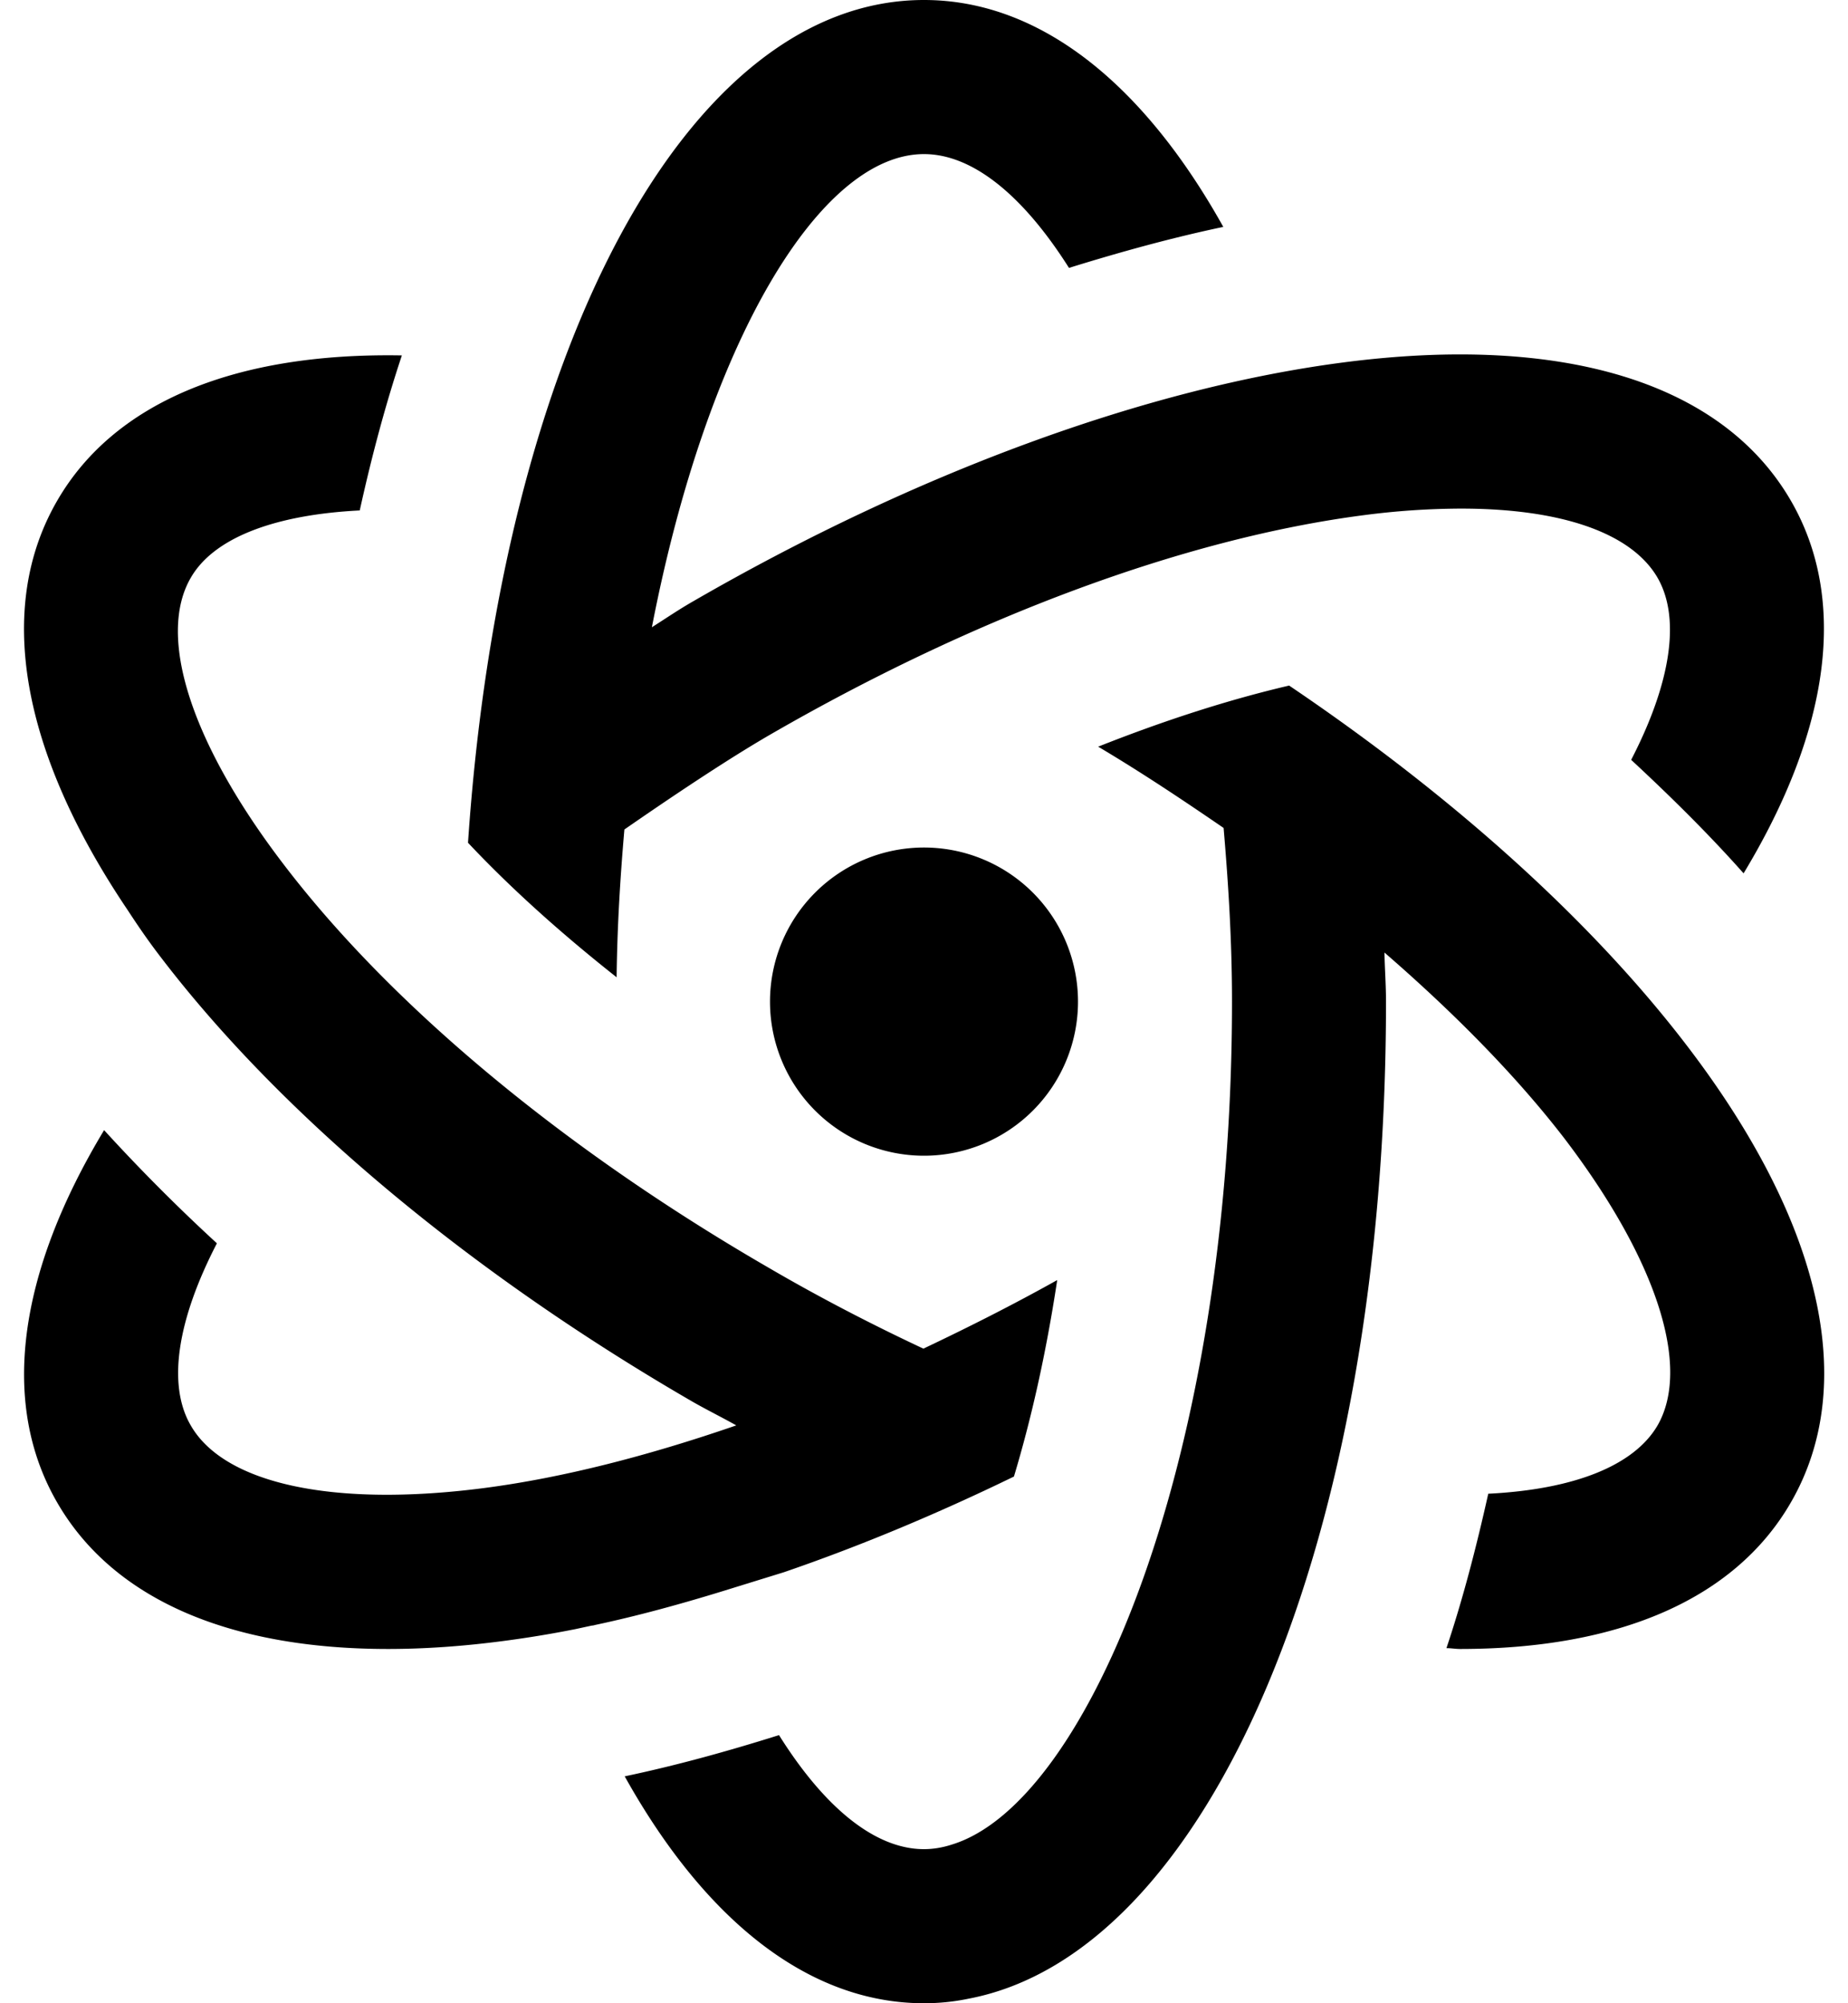 <svg xmlns="http://www.w3.org/2000/svg" width="24" height="26" viewBox="0 0 24 26">
    <path fill="#000" fill-rule="nonzero" d="M12 0C8.906 0 6.508 4.578 6.078 10.938c.555.59 1.207 1.175 1.93 1.746.008-.664.047-1.297.101-1.918.582-.403 1.313-.895 1.891-1.23C12.66 8 15.398 6.987 17.707 6.687a9.934 9.934 0 0 1 1.266-.086c1.297 0 2.214.312 2.554.898.305.531.168 1.375-.343 2.363.523.485 1.02.977 1.46 1.473C23.77 9.473 24 7.78 23.259 6.5c-.883-1.527-2.942-2.168-5.805-1.797-2.566.332-5.566 1.434-8.453 3.102-.184.105-.355.222-.535.336C9.184 4.44 10.645 2 12 2c.633 0 1.29.54 1.883 1.477.68-.211 1.351-.395 2.004-.532C14.852 1.09 13.507 0 12 0zM5.219 4.613C3.05 4.574 1.48 5.223.742 6.5c-.805 1.39-.469 3.258.914 5.309.125.191.262.394.434.617 1.57 2.054 4.023 4.101 6.91 5.77.184.105.375.199.562.304-1.144.395-2.253.68-3.273.813-1.95.253-3.375-.051-3.812-.813-.309-.531-.172-1.375.34-2.363a23.582 23.582 0 0 1-1.465-1.469C.23 16.528 0 18.218.742 19.5c.719 1.246 2.219 1.902 4.297 1.902.473 0 .98-.035 1.508-.105.305-.04.61-.09.922-.152l.218-.047c.016 0 .028-.004.043-.008.532-.113 1.118-.27 1.79-.48l.66-.204c.98-.336 1.984-.754 2.988-1.242.219-.727.414-1.574.562-2.55-.578.323-1.16.616-1.738.89-.668-.313-1.34-.66-1.992-1.04-2.664-1.538-4.91-3.401-6.32-5.25C2.484 9.649 2.035 8.263 2.477 7.5c.3-.523 1.097-.82 2.195-.875.156-.707.336-1.379.547-2.012zm11.523 4.285c-.789.184-1.625.454-2.48.793.566.336 1.105.696 1.629 1.055.062.727.109 1.469.109 2.254 0 5.898-1.855 10.398-3.64 10.941-.122.04-.247.059-.36.059-.633 0-1.29-.535-1.883-1.48-.68.214-1.351.398-2.004.535C9.148 24.91 10.493 26 12 26c.2 0 .39-.02.578-.059C15.707 25.348 18 19.988 18 13c0-.215-.016-.422-.02-.637.915.793 1.72 1.61 2.344 2.422 1.192 1.567 1.64 2.953 1.203 3.715-.308.527-1.093.832-2.199.887-.156.699-.332 1.375-.543 2.004.055 0 .121.011.176.011 2.078 0 3.578-.656 4.297-1.902.883-1.527.406-3.633-1.348-5.926-1.242-1.625-3.043-3.242-5.168-4.676zM12 11a1.999 1.999 0 1 0 0 4 1.999 1.999 0 1 0 0-4z"/>
</svg>
